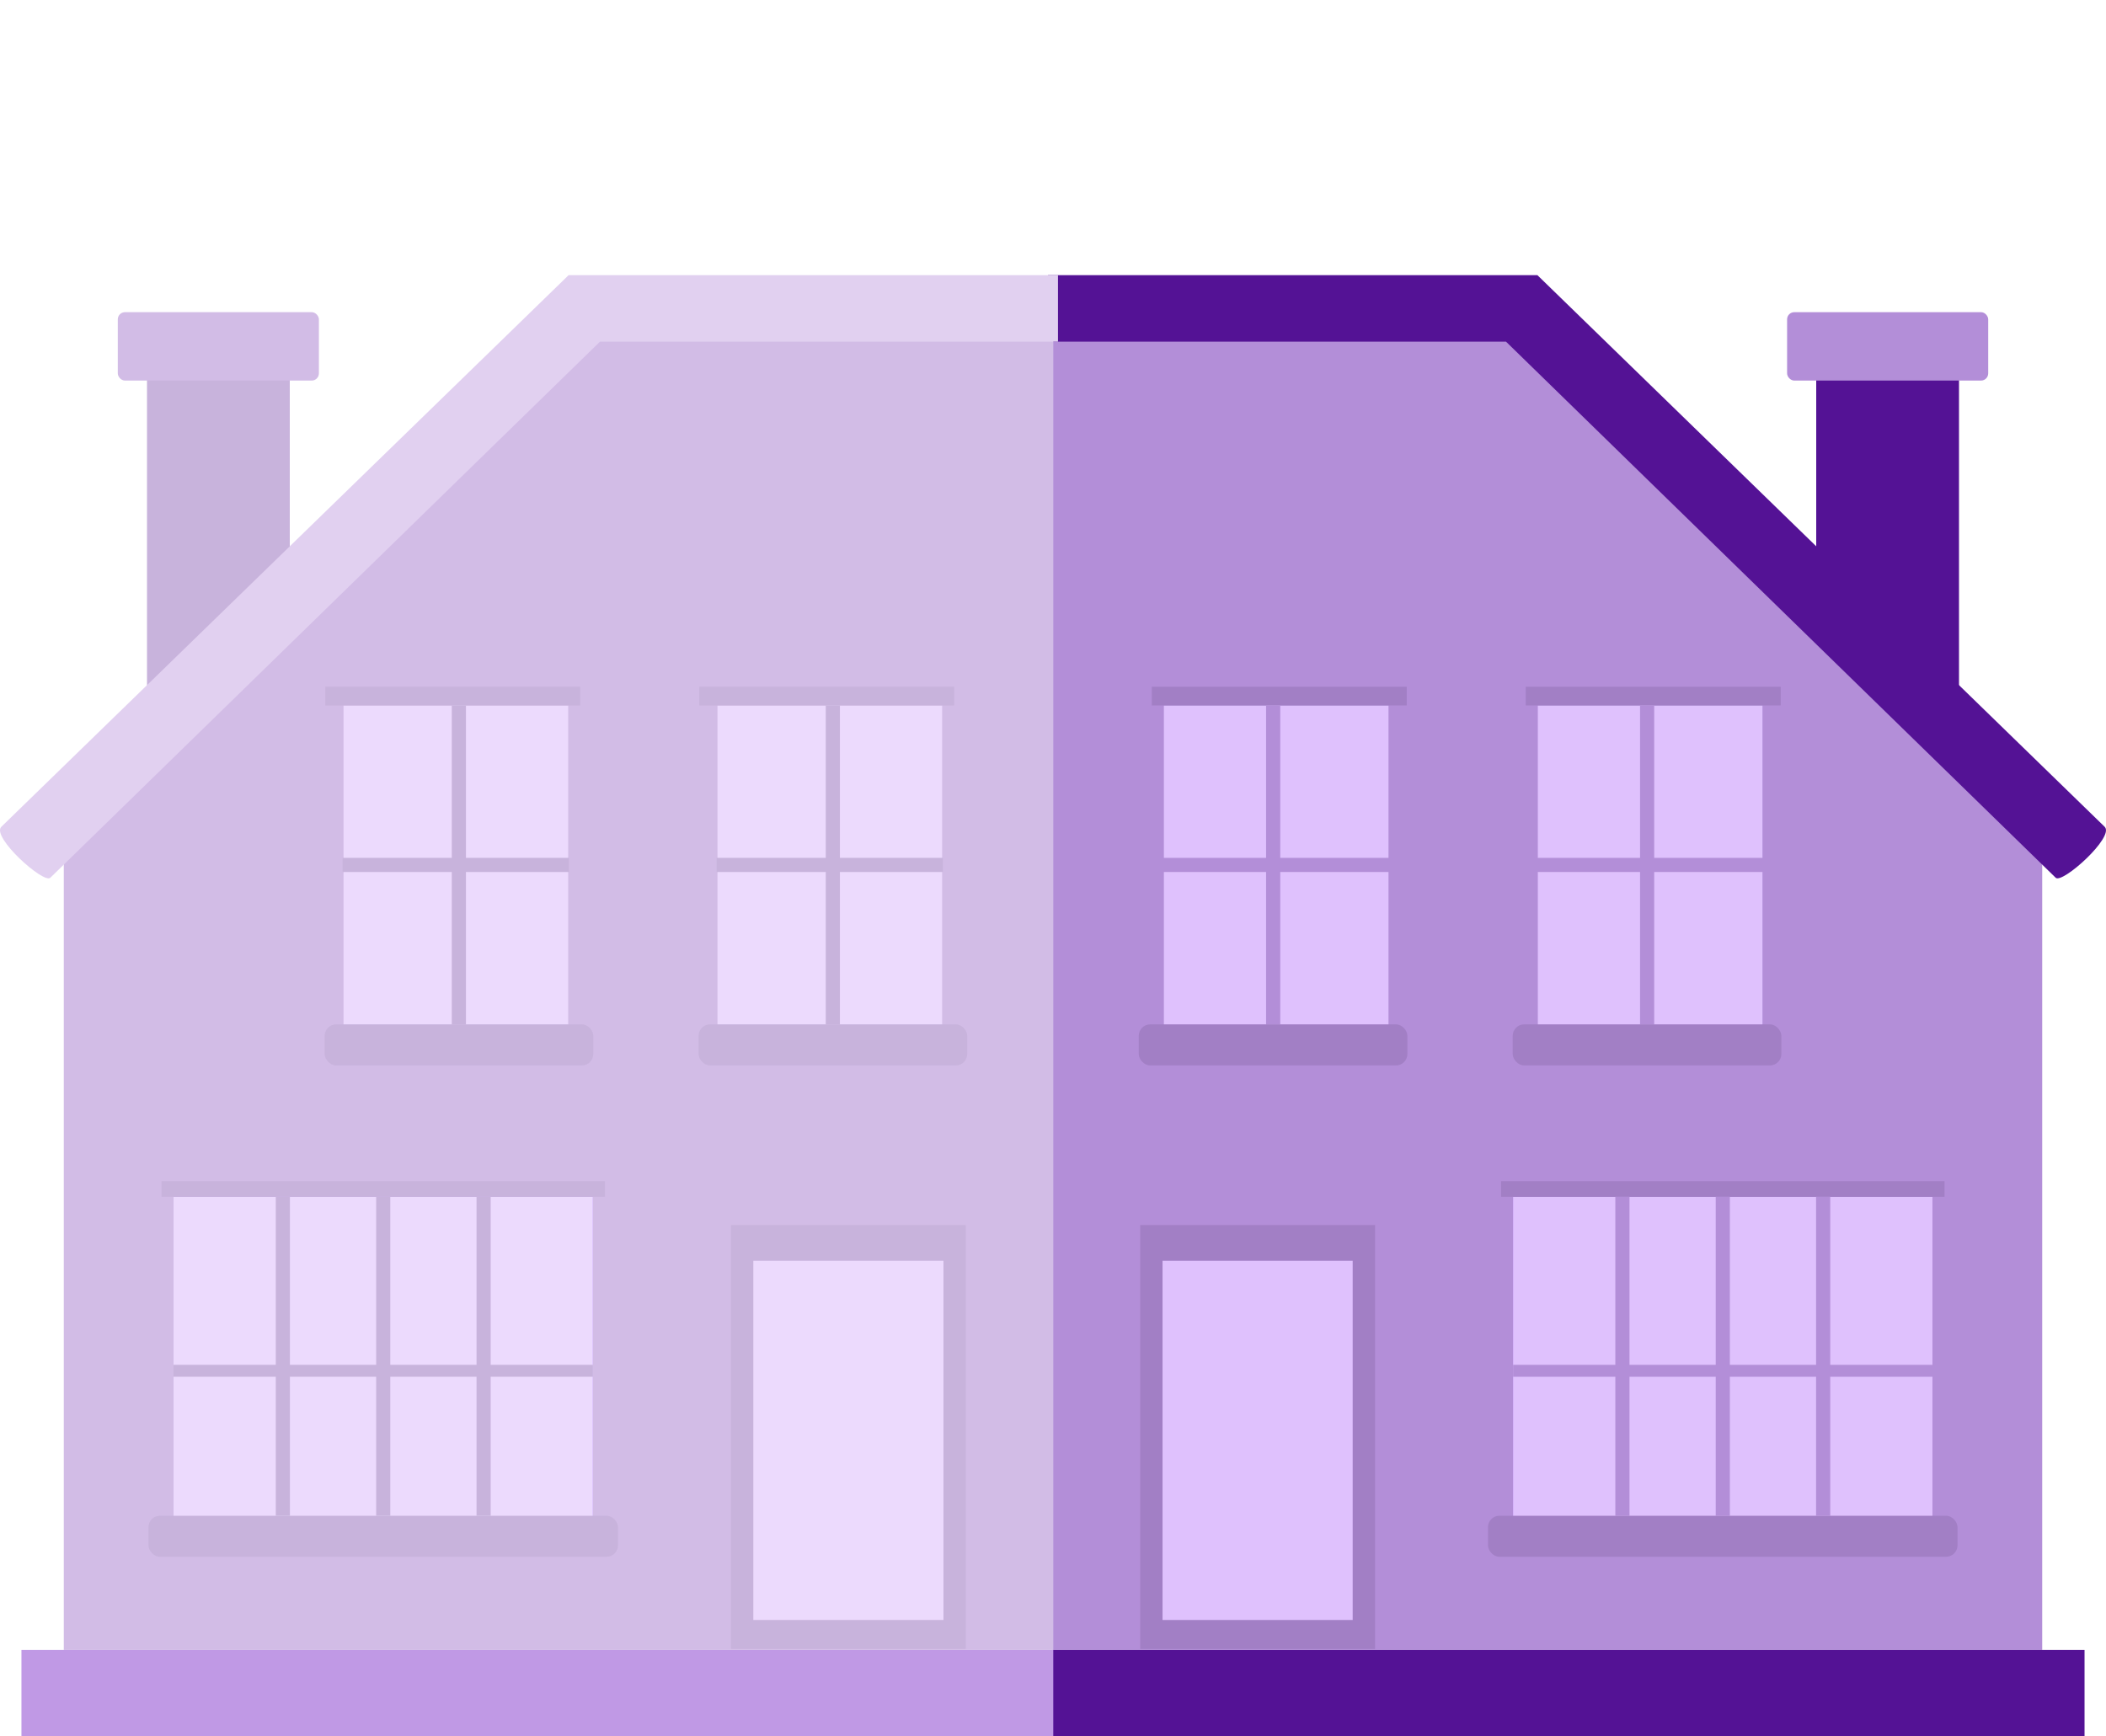 <svg id="Laag_1" data-name="Laag 1" xmlns="http://www.w3.org/2000/svg" viewBox="0 0 1510 1245"><defs><style>.cls-1{fill:#541295;}.cls-2{fill:#b38ed8;}.cls-3{fill:#9d68fd;}.cls-4{fill:#dfc1fd;}.cls-5{fill:#a27fc5;}.cls-6{fill:#c8b3dc;}.cls-7{fill:#d2bce6;}.cls-8{fill:#c099e5;}.cls-9{fill:#ecdafd;}.cls-10{fill:#e1d0f0;}</style></defs><title>illustrations-scaled</title><rect id="Rectangle_294" data-name="Rectangle 294" class="cls-1" x="1302.23" y="260.14" width="102.37" height="255.88"/><rect id="Rectangle_295" data-name="Rectangle 295" class="cls-2" x="1281.35" y="223.85" width="144.19" height="49.04" rx="5.14"/><path id="Path_1498" data-name="Path 1498" class="cls-2" d="M1095.36,222.74l368.9,369.18v591.25H754.8V222.74Z"/><rect id="Rectangle_296" data-name="Rectangle 296" class="cls-1" x="754.8" y="1183.17" width="739.81" height="61.83"/><rect id="Rectangle_297" data-name="Rectangle 297" class="cls-3" x="1084.89" y="858.2" width="300.67" height="249.49"/><rect id="Rectangle_298" data-name="Rectangle 298" class="cls-4" x="1084.89" y="858.2" width="300.67" height="249.49"/><rect id="Rectangle_328" data-name="Rectangle 328" class="cls-4" x="834.49" y="505.86" width="161.07" height="249.49"/><rect id="Rectangle_339" data-name="Rectangle 339" class="cls-4" x="1102.62" y="505.86" width="161.07" height="249.49"/><rect id="Rectangle_299" data-name="Rectangle 299" class="cls-5" x="817.51" y="878.45" width="168.42" height="304.03"/><rect id="Rectangle_301" data-name="Rectangle 301" class="cls-4" x="833.54" y="904.04" width="136.33" height="257.61"/><path id="Path_1501" data-name="Path 1501" class="cls-1" d="M1102.32,197.31,1509.1,592.93c7.14,7.28-30.45,41-35.16,36.5L1079.82,245H751.42V197.31"/><rect id="Rectangle_303" data-name="Rectangle 303" class="cls-5" x="1076.25" y="846.99" width="317.97" height="11.21"/><rect id="Rectangle_326" data-name="Rectangle 326" class="cls-5" x="825.84" y="492.44" width="182.8" height="13.43"/><rect id="Rectangle_338" data-name="Rectangle 338" class="cls-5" x="1093.97" y="492.44" width="182.8" height="13.43"/><rect id="Rectangle_304" data-name="Rectangle 304" class="cls-2" x="1302.13" y="858.2" width="10.14" height="228.7"/><rect id="Rectangle_305" data-name="Rectangle 305" class="cls-2" x="1230.17" y="858.2" width="10.14" height="228.7"/><rect id="Rectangle_306" data-name="Rectangle 306" class="cls-2" x="1158.2" y="858.2" width="10.14" height="228.7"/><rect id="Rectangle_332" data-name="Rectangle 332" class="cls-2" x="907.79" y="505.86" width="10.14" height="228.7"/><rect id="Rectangle_336" data-name="Rectangle 336" class="cls-2" x="1175.92" y="505.86" width="10.14" height="228.7"/><rect id="Rectangle_307" data-name="Rectangle 307" class="cls-2" x="1084.89" y="978.69" width="300.67" height="8.55"/><rect id="Rectangle_308" data-name="Rectangle 308" class="cls-5" x="1066.88" y="1086.9" width="336.66" height="29.43" rx="8.2"/><rect id="Rectangle_333" data-name="Rectangle 333" class="cls-5" x="816.48" y="734.56" width="192.62" height="29.43" rx="8.2"/><rect id="Rectangle_335" data-name="Rectangle 335" class="cls-5" x="1084.61" y="734.56" width="192.62" height="29.43" rx="8.2"/><rect id="Rectangle_334" data-name="Rectangle 334" class="cls-2" x="833.96" y="615.15" width="162.22" height="10.14"/><rect id="Rectangle_337" data-name="Rectangle 337" class="cls-2" x="1102.09" y="615.15" width="162.22" height="10.14"/><g id="alpha"><rect id="Rectangle_340" data-name="Rectangle 340" class="cls-6" x="105.4" y="260.14" width="102.37" height="255.88"/><rect id="Rectangle_341" data-name="Rectangle 341" class="cls-7" x="84.46" y="223.85" width="144.19" height="49.04" rx="5.14"/><path id="Path_1720" data-name="Path 1720" class="cls-7" d="M414.64,222.74,45.74,591.93v591.24H755.2V222.74Z"/><rect id="Rectangle_342" data-name="Rectangle 342" class="cls-8" x="15.38" y="1183.17" width="739.81" height="61.83"/><rect id="Rectangle_344" data-name="Rectangle 344" class="cls-3" x="124.43" y="858.2" width="300.67" height="249.49"/><rect id="Rectangle_345" data-name="Rectangle 345" class="cls-9" x="124.43" y="858.2" width="300.67" height="249.49"/><rect id="Rectangle_346" data-name="Rectangle 346" class="cls-9" x="514.44" y="505.86" width="161.07" height="249.49"/><rect id="Rectangle_347" data-name="Rectangle 347" class="cls-9" x="246.31" y="505.86" width="161.07" height="249.49"/><rect id="Rectangle_348" data-name="Rectangle 348" class="cls-6" x="524.06" y="878.45" width="168.42" height="304.03"/><rect id="Rectangle_349" data-name="Rectangle 349" class="cls-9" x="540.13" y="904.04" width="136.33" height="257.61"/><path id="Path_1721" data-name="Path 1721" class="cls-10" d="M407.69,197.31.9,592.93c-7.14,7.28,30.45,41,35.16,36.5L430.18,245h328.4V197.31"/><rect id="Rectangle_350" data-name="Rectangle 350" class="cls-6" x="115.78" y="846.99" width="317.97" height="11.21"/><rect id="Rectangle_351" data-name="Rectangle 351" class="cls-6" x="501.35" y="492.44" width="182.8" height="13.43"/><rect id="Rectangle_352" data-name="Rectangle 352" class="cls-6" x="233.22" y="492.44" width="182.8" height="13.43"/><rect id="Rectangle_353" data-name="Rectangle 353" class="cls-6" x="197.73" y="858.2" width="10.14" height="228.7"/><rect id="Rectangle_354" data-name="Rectangle 354" class="cls-6" x="269.7" y="858.2" width="10.14" height="228.7"/><rect id="Rectangle_355" data-name="Rectangle 355" class="cls-6" x="341.67" y="858.2" width="10.14" height="228.7"/><rect id="Rectangle_356" data-name="Rectangle 356" class="cls-6" x="592.07" y="505.86" width="10.14" height="228.7"/><rect id="Rectangle_357" data-name="Rectangle 357" class="cls-6" x="323.94" y="505.86" width="10.14" height="228.7"/><rect id="Rectangle_358" data-name="Rectangle 358" class="cls-6" x="124.43" y="978.69" width="300.67" height="8.55"/><rect id="Rectangle_359" data-name="Rectangle 359" class="cls-6" x="106.46" y="1086.9" width="336.66" height="29.43" rx="8.2"/><rect id="Rectangle_360" data-name="Rectangle 360" class="cls-6" x="500.9" y="734.56" width="192.62" height="29.43" rx="8.2"/><rect id="Rectangle_361" data-name="Rectangle 361" class="cls-6" x="232.77" y="734.56" width="192.62" height="29.43" rx="8.2"/><rect id="Rectangle_362" data-name="Rectangle 362" class="cls-6" x="513.81" y="615.15" width="162.22" height="10.14"/><rect id="Rectangle_363" data-name="Rectangle 363" class="cls-6" x="245.68" y="615.15" width="162.22" height="10.14"/></g></svg>
